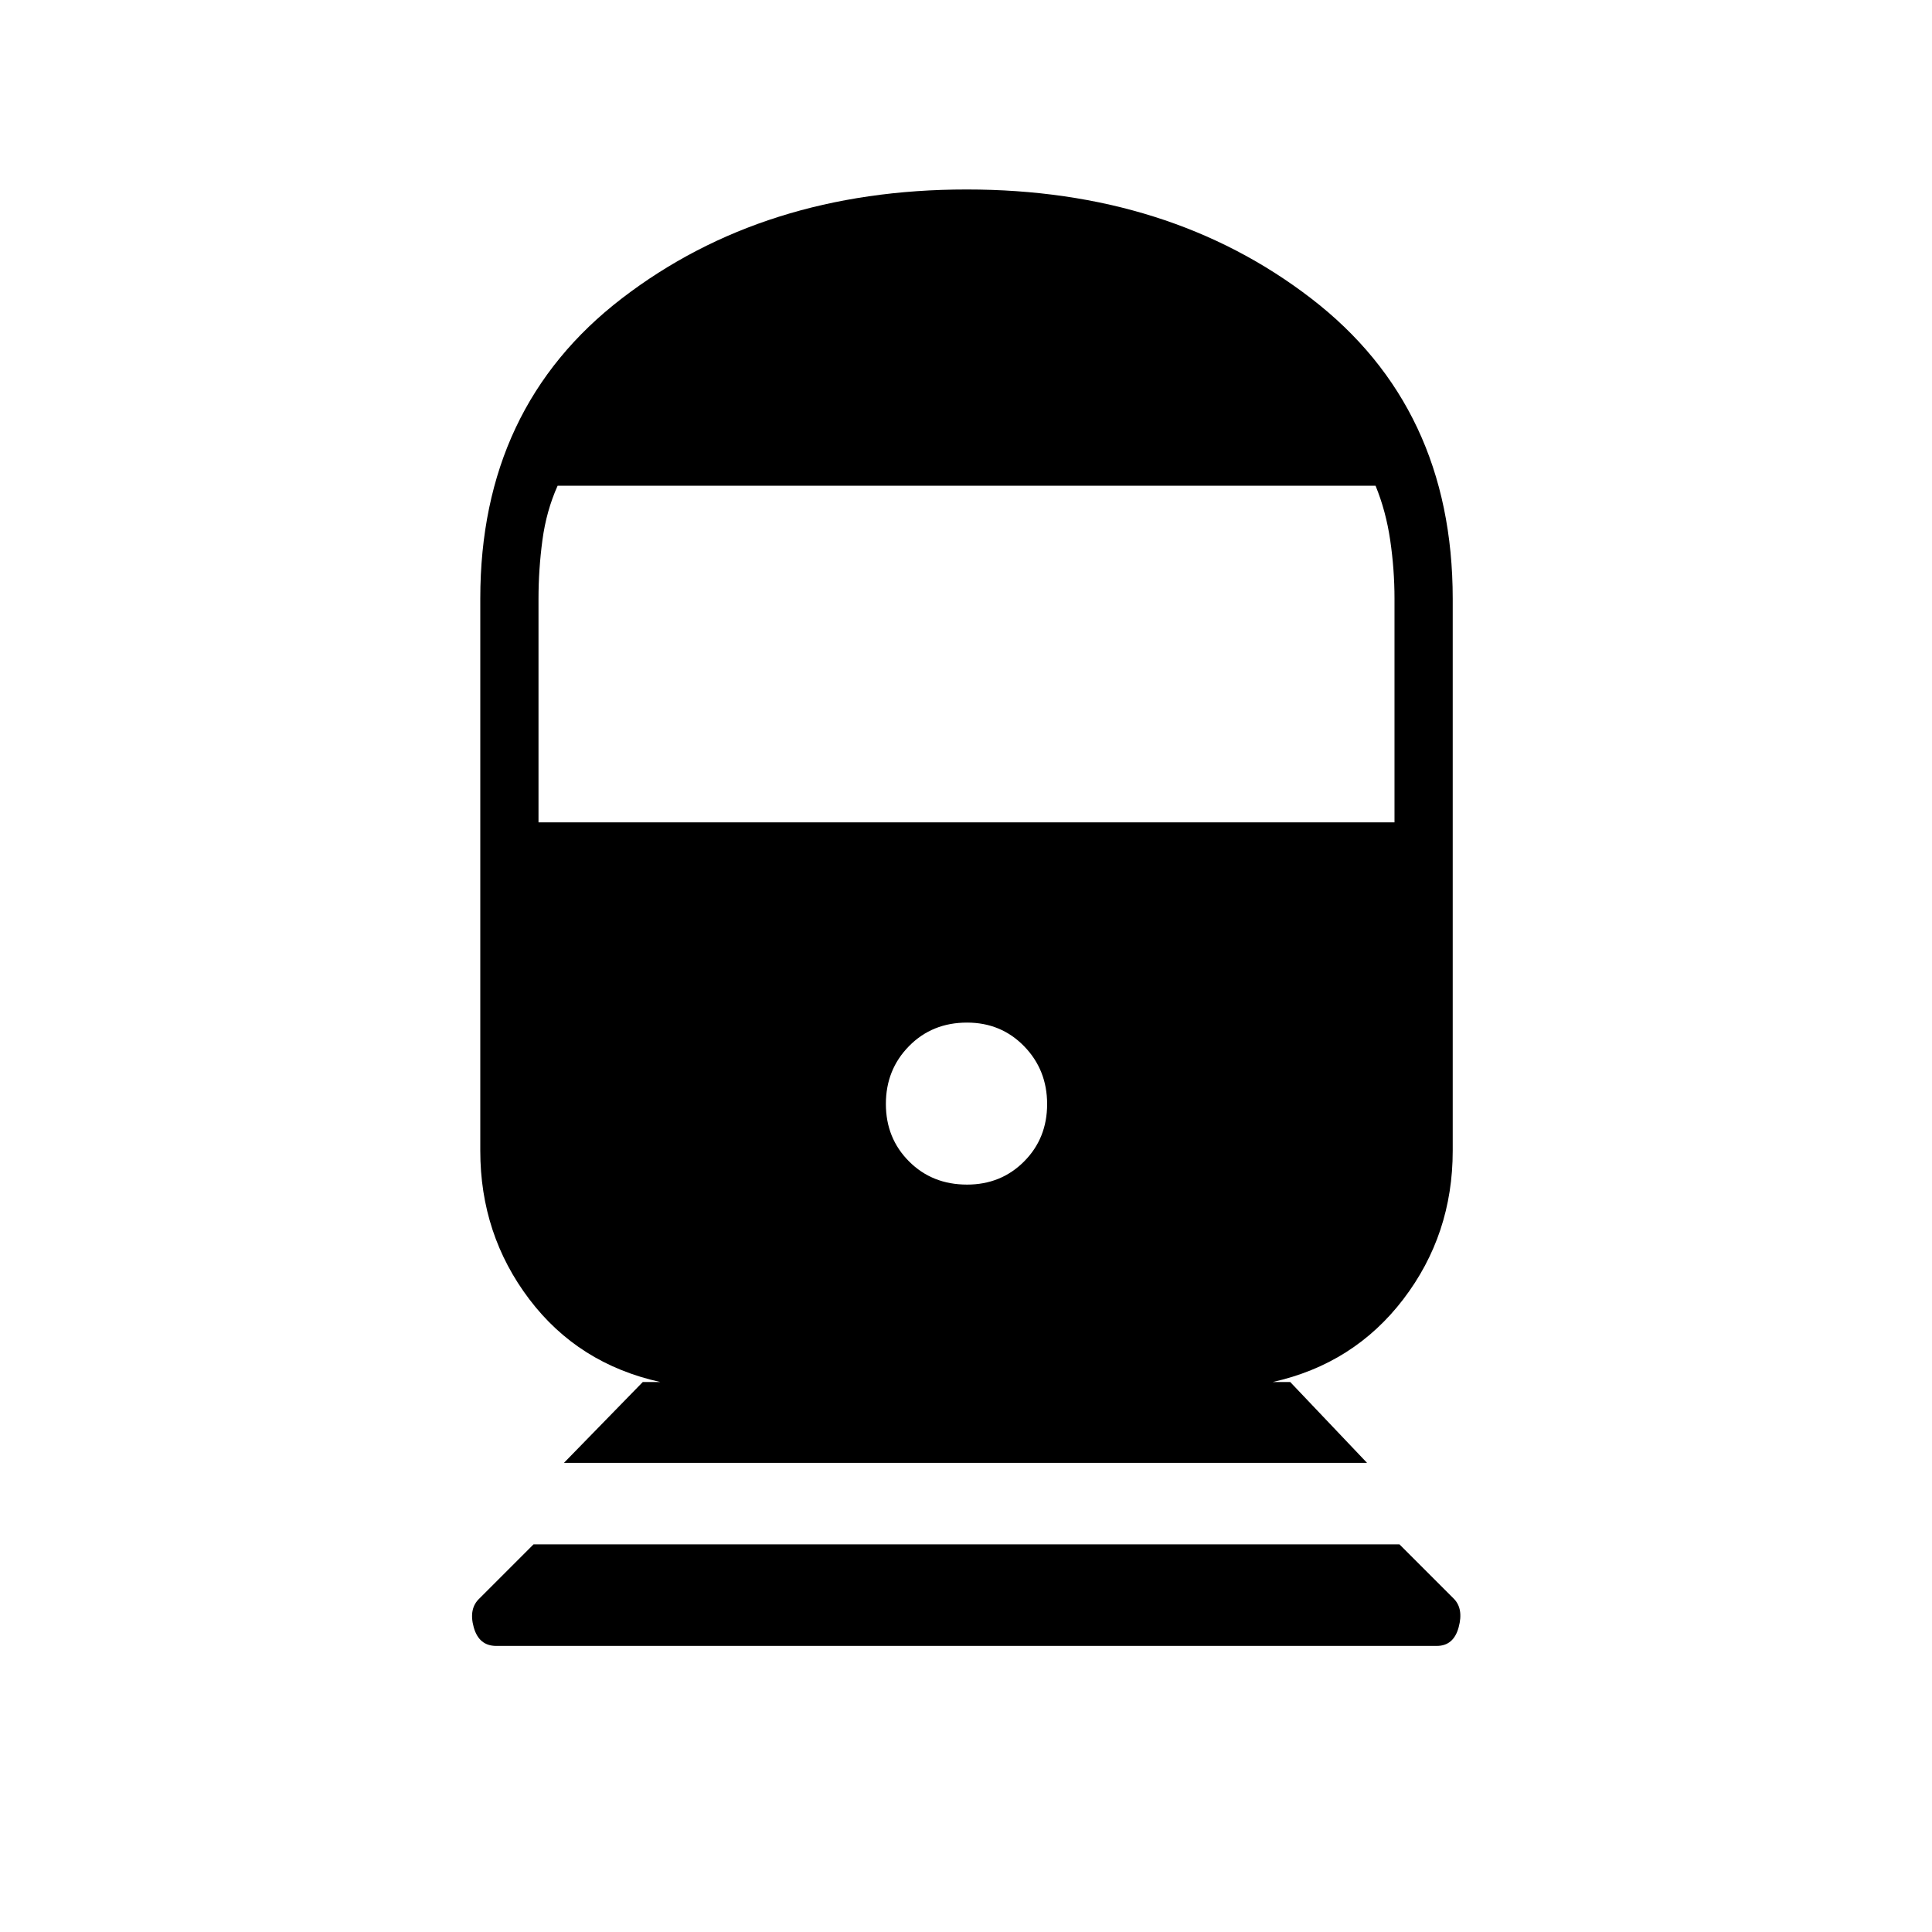<svg xmlns="http://www.w3.org/2000/svg" height="20" viewBox="0 -960 960 960" width="20"><path d="M246.58-142.15q-8.6 0-11.19-9.27-2.58-9.27 2.88-14.35l26.85-26.85h430.26l26.96 26.96q4.97 4.97 2.46 14.24-2.5 9.27-10.88 9.27H246.58Zm33.65-90.97 39.15-40.15h8.77q-40.79-9-65.14-41.14-24.36-32.15-24.36-73.78V-662.6q0-95.13 70.43-149.19 70.42-54.06 171.23-54.06 100.81 0 171.17 54.12 70.37 54.11 70.37 149.27v274.27q0 41.63-24.56 73.78-24.56 32.14-64.94 41.14h8.77l38.15 40.15H280.23ZM480.5-371.38q16.92 0 28.37-11.5 11.44-11.5 11.44-28.5 0-17.01-11.44-28.76-11.45-11.74-28.37-11.74-17.31 0-28.81 11.69t-11.5 28.73q0 17.03 11.5 28.55 11.5 11.53 28.81 11.53Zm-212.92-180h425.34V-662.6q0-14.4-2.13-28.96-2.14-14.56-7.29-27.09H277.08q-5.62 12.53-7.56 27.09-1.94 14.56-1.94 29.1v111.08Z"/></svg>